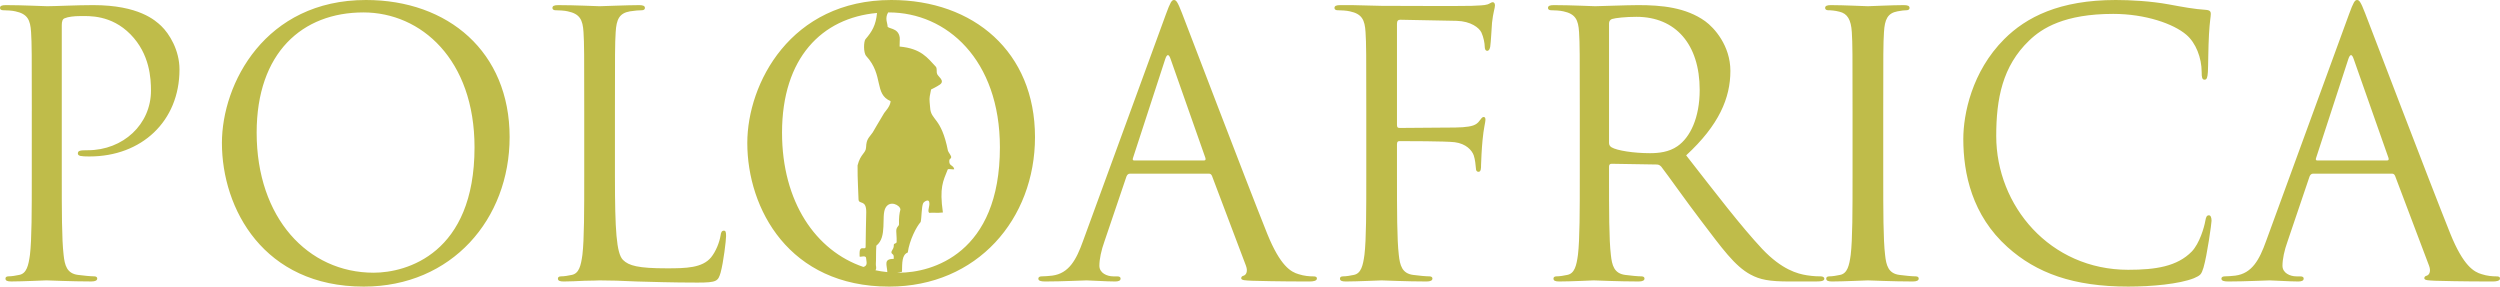 <?xml version="1.0" encoding="utf-8"?>
<!-- Generator: Adobe Illustrator 15.1.0, SVG Export Plug-In . SVG Version: 6.00 Build 0)  -->
<!DOCTYPE svg PUBLIC "-//W3C//DTD SVG 1.1//EN" "http://www.w3.org/Graphics/SVG/1.1/DTD/svg11.dtd">
<svg version="1.1" xmlns="http://www.w3.org/2000/svg" xmlns:xlink="http://www.w3.org/1999/xlink" x="0px" y="0px"
	 width="330.271px" height="37.862px" viewBox="0 0 330.271 37.862" enable-background="new 0 0 330.271 37.862"
	 xml:space="preserve">
<g id="Layer_4">
</g>
<g id="Layer_2">
	<path fill="#BFBC4A" d="M4.202,14.681c0-7.534,0-8.886-0.097-10.431C4.009,2.608,3.622,1.835,2.029,1.497
		C1.642,1.4,0.821,1.352,0.387,1.352C0.193,1.352,0,1.255,0,1.062c0-0.29,0.242-0.386,0.773-0.386c2.173,0,5.071,0.145,5.457,0.145
		c1.062,0,3.864-0.145,6.085-0.145c6.037,0,8.21,2.028,8.982,2.752c1.062,1.014,2.415,3.188,2.415,5.747
		c0,6.858-5.022,11.494-11.88,11.494c-0.242,0-0.773,0-1.015-0.048c-0.241,0-0.531-0.098-0.531-0.338
		c0-0.387,0.29-0.436,1.304-0.436c4.685,0,8.355-3.429,8.355-7.872c0-1.594-0.145-4.83-2.705-7.438s-5.505-2.415-6.616-2.415
		c-0.821,0-1.642,0.097-2.077,0.29c-0.29,0.097-0.386,0.435-0.386,0.917v19.849c0,4.637,0,8.451,0.241,10.48
		c0.145,1.4,0.435,2.463,1.883,2.656c0.676,0.096,1.739,0.193,2.173,0.193c0.29,0,0.387,0.145,0.387,0.289
		c0,0.242-0.242,0.387-0.773,0.387c-2.656,0-5.699-0.145-5.94-0.145c-0.145,0-3.188,0.145-4.636,0.145
		c-0.531,0-0.773-0.097-0.773-0.387c0-0.145,0.097-0.289,0.386-0.289c0.435,0,1.014-0.098,1.449-0.193
		c0.966-0.193,1.207-1.256,1.4-2.656c0.241-2.029,0.241-5.844,0.241-10.48V14.681z M48.346,0c10.866,0,18.979,6.858,18.979,18.11
		c0,10.818-7.63,19.752-19.269,19.752c-13.233,0-18.738-10.287-18.738-18.979C29.318,11.059,35.017,0,48.346,0z M49.36,36.027
		c4.347,0,13.329-2.511,13.329-16.565c0-11.59-7.051-17.82-14.681-17.82c-8.065,0-14.102,5.312-14.102,15.889
		C33.906,28.783,40.667,36.027,49.36,36.027z M81.239,23.278c0,7.099,0.193,10.189,1.062,11.059
		c0.773,0.773,2.028,1.111,5.795,1.111c2.56,0,4.685-0.049,5.844-1.449c0.628-0.773,1.111-1.98,1.255-2.897
		c0.048-0.387,0.145-0.628,0.435-0.628c0.241,0,0.29,0.193,0.29,0.725s-0.338,3.429-0.725,4.829
		c-0.338,1.11-0.483,1.304-3.042,1.304c-3.477,0-5.988-0.096-8.017-0.145c-2.028-0.097-3.525-0.145-4.926-0.145
		c-0.193,0-1.014,0.048-1.98,0.048c-0.966,0.048-2.028,0.097-2.752,0.097c-0.531,0-0.773-0.097-0.773-0.387
		c0-0.145,0.097-0.289,0.386-0.289c0.435,0,1.014-0.098,1.449-0.193c0.966-0.193,1.208-1.256,1.401-2.656
		c0.241-2.029,0.241-5.844,0.241-10.48v-8.5c0-7.534,0-8.886-0.096-10.431c-0.097-1.642-0.483-2.415-2.077-2.753
		c-0.387-0.097-1.208-0.145-1.642-0.145c-0.193,0-0.387-0.097-0.387-0.29c0-0.29,0.242-0.386,0.773-0.386
		c2.173,0,5.216,0.145,5.457,0.145c0.242,0,3.767-0.145,5.216-0.145c0.531,0,0.773,0.096,0.773,0.386c0,0.193-0.193,0.29-0.387,0.29
		c-0.338,0-1.014,0.048-1.593,0.145c-1.401,0.242-1.787,1.062-1.884,2.753c-0.097,1.545-0.097,2.897-0.097,10.431V23.278z
		 M154.028,1.883C154.607,0.29,154.8,0,155.09,0c0.29,0,0.483,0.241,1.062,1.739c0.724,1.835,8.307,21.78,11.252,29.122
		c1.738,4.298,3.139,5.07,4.153,5.36c0.724,0.241,1.448,0.29,1.932,0.29c0.29,0,0.483,0.048,0.483,0.289
		c0,0.29-0.436,0.387-0.967,0.387c-0.725,0-4.25,0-7.582-0.097c-0.918-0.048-1.449-0.048-1.449-0.338
		c0-0.193,0.145-0.29,0.338-0.339c0.29-0.096,0.58-0.531,0.29-1.303l-4.491-11.881c-0.097-0.193-0.193-0.29-0.435-0.29h-10.383
		c-0.242,0-0.386,0.146-0.483,0.387l-2.897,8.548c-0.435,1.207-0.676,2.366-0.676,3.236c0,0.965,1.014,1.4,1.835,1.4h0.483
		c0.338,0,0.483,0.096,0.483,0.289c0,0.29-0.29,0.387-0.724,0.387c-1.159,0-3.236-0.145-3.767-0.145s-3.188,0.145-5.457,0.145
		c-0.628,0-0.917-0.097-0.917-0.387c0-0.193,0.193-0.289,0.435-0.289c0.338,0,1.014-0.049,1.4-0.098
		c2.222-0.289,3.188-2.125,4.057-4.539L154.028,1.883z M159.05,21.201c0.242,0,0.242-0.146,0.193-0.339l-4.588-13.039
		c-0.242-0.725-0.483-0.725-0.725,0l-4.25,13.039c-0.097,0.242,0,0.339,0.145,0.339H159.05z M180.497,14.681
		c0-7.534,0-8.886-0.098-10.431c-0.096-1.642-0.482-2.415-2.076-2.753c-0.387-0.097-1.207-0.145-1.642-0.145
		c-0.193,0-0.387-0.097-0.387-0.29c0-0.29,0.241-0.386,0.772-0.386c1.111,0,2.416,0,3.479,0.048l1.979,0.048
		c0.967,0,10.77,0.048,11.881,0c0.918-0.048,1.691-0.048,2.125-0.193c0.289-0.097,0.482-0.29,0.676-0.29s0.291,0.193,0.291,0.435
		c0,0.338-0.242,0.918-0.387,2.27c-0.049,0.483-0.145,2.608-0.242,3.188c-0.049,0.241-0.145,0.531-0.387,0.531
		c-0.24,0-0.338-0.242-0.338-0.58c0-0.386-0.145-1.208-0.434-1.835c-0.291-0.628-1.4-1.498-3.285-1.545l-7.438-0.145
		c-0.289,0-0.434,0.145-0.434,0.531v13.329c0,0.29,0.049,0.435,0.338,0.435l6.182-0.048c0.82,0,1.496,0,2.174-0.048
		c1.158-0.097,1.787-0.241,2.221-0.869c0.193-0.242,0.338-0.483,0.531-0.483s0.242,0.145,0.242,0.386
		c0,0.29-0.242,1.111-0.387,2.705c-0.098,0.966-0.193,2.897-0.193,3.235c0,0.436,0,0.918-0.338,0.918
		c-0.242,0-0.338-0.193-0.338-0.435c-0.049-0.483-0.098-1.159-0.291-1.739c-0.24-0.676-1.014-1.545-2.51-1.738
		c-1.209-0.145-6.473-0.145-7.293-0.145c-0.242,0-0.338,0.097-0.338,0.435v4.104c0,4.637,0,8.451,0.24,10.48
		c0.146,1.4,0.436,2.463,1.885,2.656c0.676,0.096,1.738,0.193,2.174,0.193c0.289,0,0.385,0.145,0.385,0.289
		c0,0.242-0.24,0.387-0.771,0.387c-2.656,0-5.699-0.145-5.941-0.145c-0.24,0-3.283,0.145-4.732,0.145
		c-0.531,0-0.772-0.097-0.772-0.387c0-0.145,0.097-0.289,0.386-0.289c0.436,0,1.016-0.098,1.449-0.193
		c0.967-0.193,1.207-1.256,1.4-2.656c0.242-2.029,0.242-5.844,0.242-10.48V14.681z M208.704,14.681c0-7.534,0-8.886-0.096-10.431
		c-0.098-1.642-0.484-2.415-2.078-2.753c-0.385-0.097-1.207-0.145-1.641-0.145c-0.193,0-0.387-0.097-0.387-0.29
		c0-0.29,0.242-0.386,0.771-0.386c2.174,0,5.217,0.145,5.459,0.145c0.531,0,4.201-0.145,5.697-0.145c3.043,0,6.279,0.29,8.838,2.125
		c1.207,0.87,3.332,3.236,3.332,6.568c0,3.574-1.496,7.147-5.842,11.155c3.959,5.071,7.242,9.369,10.045,12.363
		c2.607,2.754,4.684,3.285,5.891,3.478c0.918,0.146,1.594,0.146,1.885,0.146c0.24,0,0.434,0.145,0.434,0.289
		c0,0.29-0.289,0.387-1.158,0.387h-3.43c-2.705,0-3.912-0.242-5.168-0.918c-2.076-1.11-3.766-3.477-6.52-7.1
		c-2.027-2.656-4.297-5.891-5.264-7.146c-0.193-0.193-0.338-0.29-0.627-0.29l-5.941-0.097c-0.24,0-0.338,0.145-0.338,0.387v1.158
		c0,4.637,0,8.451,0.242,10.48c0.145,1.4,0.434,2.463,1.883,2.656c0.676,0.096,1.738,0.193,2.174,0.193
		c0.289,0,0.387,0.145,0.387,0.289c0,0.242-0.242,0.387-0.773,0.387c-2.656,0-5.699-0.145-5.939-0.145
		c-0.049,0-3.092,0.145-4.541,0.145c-0.531,0-0.771-0.097-0.771-0.387c0-0.145,0.096-0.289,0.387-0.289
		c0.434,0,1.014-0.098,1.447-0.193c0.967-0.193,1.209-1.256,1.4-2.656c0.242-2.029,0.242-5.844,0.242-10.48V14.681z M212.567,18.883
		c0,0.242,0.098,0.435,0.338,0.58c0.725,0.435,2.947,0.773,5.072,0.773c1.158,0,2.51-0.145,3.621-0.918
		c1.691-1.159,2.945-3.767,2.945-7.437c0-6.037-3.188-9.659-8.354-9.659c-1.449,0-2.754,0.145-3.236,0.29
		c-0.242,0.097-0.387,0.29-0.387,0.58V18.883z M248.792,23.181c0,4.637,0,8.451,0.242,10.48c0.145,1.4,0.434,2.463,1.883,2.656
		c0.676,0.096,1.738,0.193,2.174,0.193c0.289,0,0.387,0.145,0.387,0.289c0,0.242-0.242,0.387-0.773,0.387
		c-2.656,0-5.699-0.145-5.939-0.145c-0.242,0-3.285,0.145-4.734,0.145c-0.531,0-0.771-0.097-0.771-0.387
		c0-0.145,0.096-0.289,0.387-0.289c0.434,0,1.014-0.098,1.447-0.193c0.967-0.193,1.209-1.256,1.4-2.656
		c0.242-2.029,0.242-5.844,0.242-10.48v-8.5c0-7.534,0-8.886-0.096-10.431c-0.098-1.642-0.58-2.463-1.643-2.705
		c-0.531-0.145-1.16-0.193-1.498-0.193c-0.193,0-0.385-0.097-0.385-0.29c0-0.29,0.24-0.386,0.771-0.386
		c1.594,0,4.637,0.145,4.879,0.145c0.24,0,3.283-0.145,4.732-0.145c0.531,0,0.771,0.096,0.771,0.386c0,0.193-0.191,0.29-0.385,0.29
		c-0.338,0-0.629,0.048-1.209,0.145c-1.303,0.242-1.689,1.062-1.785,2.753c-0.098,1.545-0.098,2.897-0.098,10.431V23.181z
		 M265.214,32.647c-4.684-4.202-5.844-9.708-5.844-14.296c0-3.235,1.111-8.886,5.41-13.184C267.677,2.27,272.071,0,279.509,0
		c1.932,0,4.637,0.145,7.004,0.58c1.834,0.338,3.379,0.628,4.926,0.724c0.531,0.048,0.627,0.242,0.627,0.531
		c0,0.387-0.145,0.966-0.24,2.705c-0.098,1.594-0.098,4.25-0.146,4.974c-0.047,0.725-0.145,1.014-0.434,1.014
		c-0.338,0-0.387-0.338-0.387-1.014c0-1.883-0.773-3.863-2.029-4.926c-1.689-1.449-5.408-2.753-9.658-2.753
		c-6.422,0-9.418,1.884-11.107,3.526c-3.525,3.38-4.346,7.679-4.346,12.604c0,9.224,7.098,17.676,17.434,17.676
		c3.621,0,6.471-0.436,8.402-2.416c1.016-1.062,1.643-3.187,1.787-4.057c0.098-0.531,0.193-0.724,0.484-0.724
		c0.24,0,0.338,0.338,0.338,0.724c0,0.339-0.58,4.54-1.062,6.182c-0.291,0.918-0.387,1.015-1.256,1.401
		c-1.932,0.772-5.604,1.11-8.693,1.11C273.907,37.862,269.03,36.075,265.214,32.647z M310.325,1.883
		C310.903,0.29,311.097,0,311.388,0c0.289,0,0.482,0.241,1.062,1.739c0.725,1.835,8.307,21.78,11.252,29.122
		c1.738,4.298,3.139,5.07,4.152,5.36c0.725,0.241,1.449,0.29,1.934,0.29c0.289,0,0.482,0.048,0.482,0.289
		c0,0.29-0.436,0.387-0.967,0.387c-0.725,0-4.25,0-7.582-0.097c-0.918-0.048-1.449-0.048-1.449-0.338
		c0-0.193,0.146-0.29,0.338-0.339c0.291-0.096,0.58-0.531,0.291-1.303l-4.492-11.881c-0.096-0.193-0.193-0.29-0.434-0.29h-10.383
		c-0.242,0-0.387,0.146-0.484,0.387l-2.896,8.548c-0.436,1.207-0.678,2.366-0.678,3.236c0,0.965,1.016,1.4,1.836,1.4h0.482
		c0.338,0,0.484,0.096,0.484,0.289c0,0.29-0.291,0.387-0.725,0.387c-1.16,0-3.236-0.145-3.768-0.145s-3.188,0.145-5.457,0.145
		c-0.629,0-0.918-0.097-0.918-0.387c0-0.193,0.193-0.289,0.436-0.289c0.338,0,1.014-0.049,1.4-0.098
		c2.221-0.289,3.188-2.125,4.057-4.539L310.325,1.883z M315.347,21.201c0.242,0,0.242-0.146,0.193-0.339l-4.588-13.039
		c-0.24-0.725-0.482-0.725-0.725,0l-4.25,13.039c-0.096,0.242,0,0.339,0.145,0.339H315.347z M117.753,0
		c-13.329,0-19.028,11.059-19.028,18.883c0,8.692,5.505,18.979,18.738,18.979c11.639,0,19.269-8.934,19.269-19.752
		C136.733,6.858,128.62,0,117.753,0z M103.313,17.531c0-9.885,5.274-15.168,12.548-15.818c-0.153,1.627-0.662,2.47-1.527,3.469
		c-0.231,0.267-0.295,1.787,0.104,2.221c2.344,2.549,1,5.018,3.219,5.956c-0.021,0.667-0.741,1.396-0.844,1.562
		c-0.568,0.922-1.477,2.51-1.521,2.574c-0.486,0.703-0.833,0.833-0.875,1.958c-0.03,0.812-0.729,0.833-1.125,2.396
		c-0.021,1.771,0.125,3.902,0.125,4.458c0,0.792,1.041-0.042,1.021,1.729c-0.016,1.377-0.083,3.206-0.083,4.583
		c0,0.354-0.446,0.044-0.646,0.25c-0.137,0.143-0.167,0.291-0.146,1c0.005,0.179,0.833-0.229,0.854,0.229
		c0.019,0.417,0.289,0.984-0.35,1.169C107.756,33.136,103.313,26.651,103.313,17.531z M118.454,31.937
		c0,0.312-0.398,0.138-0.375,0.453c0.047,0.641-0.641,0.859-0.125,1.219c0.167,0.116,0.115,0.484,0.109,0.594
		c-1.393-0.02-0.873,0.821-0.839,1.744c-0.55-0.056-1.092-0.139-1.623-0.254c0.023-0.001,0.038,0.007,0.062,0.005
		c0.184-0.301,0.024-0.538,0.046-0.828c0.045-0.599-0.002-1.442,0.062-2.417c1.473-1.134,0.623-3.865,1.201-4.971
		c0.57-1.092,1.945-0.384,1.982,0.192c-0.145,0.547-0.209,1.069-0.188,1.966c0.005,0.241-0.404,0.346-0.359,0.953
		C118.47,31.452,118.454,31.629,118.454,31.937z M114.484,35.386c-0.037-0.011-0.075-0.019-0.111-0.03
		C114.409,35.367,114.449,35.373,114.484,35.386z M118.768,36.027c-0.082,0-0.16-0.012-0.241-0.013
		c0.165-0.011,0.363-0.04,0.634-0.112c0.028-1.2-0.019-2.247,0.762-2.544c0.229-1.646,1.141-3.406,1.703-4.031
		c0.141-0.573,0.103-1.996,0.333-2.479c0.102-0.213,0.688-0.574,0.792-0.188c0.146,0.542-0.281,1.196,0,1.459
		c0.699-0.056,0.974,0.046,1.812-0.047c-0.469-3.312,0.016-4.109,0.641-5.688c0.116-0.123,0.717,0.051,0.859-0.031
		c-0.12-0.576-0.672-0.391-0.656-1.062c0.009-0.396,0.183-0.232,0.25-0.5c0.047-0.188-0.344-0.641-0.422-0.859
		c-0.891-4.531-2.266-3.969-2.359-5.734c-0.018-0.328-0.136-1.081-0.047-1.484c0.081-0.365,0.172-0.891,0.172-0.891
		s0.759-0.365,1.156-0.641c0.766-0.531-0.324-1.12-0.359-1.438c-0.119-0.271,0.044-0.708-0.188-0.953
		c-1.078-1.141-1.907-2.379-4.766-2.641c-0.016-0.352,0.051-0.946,0.016-1.203c-0.188-1.359-1.656-1.094-1.609-1.5
		c0.033-0.281-0.402-1.019,0.079-1.802c0.029,0,0.057-0.003,0.085-0.003c7.63,0,14.681,6.23,14.681,17.82
		C132.097,33.517,123.114,36.027,118.768,36.027z"/>
</g>
</svg>
